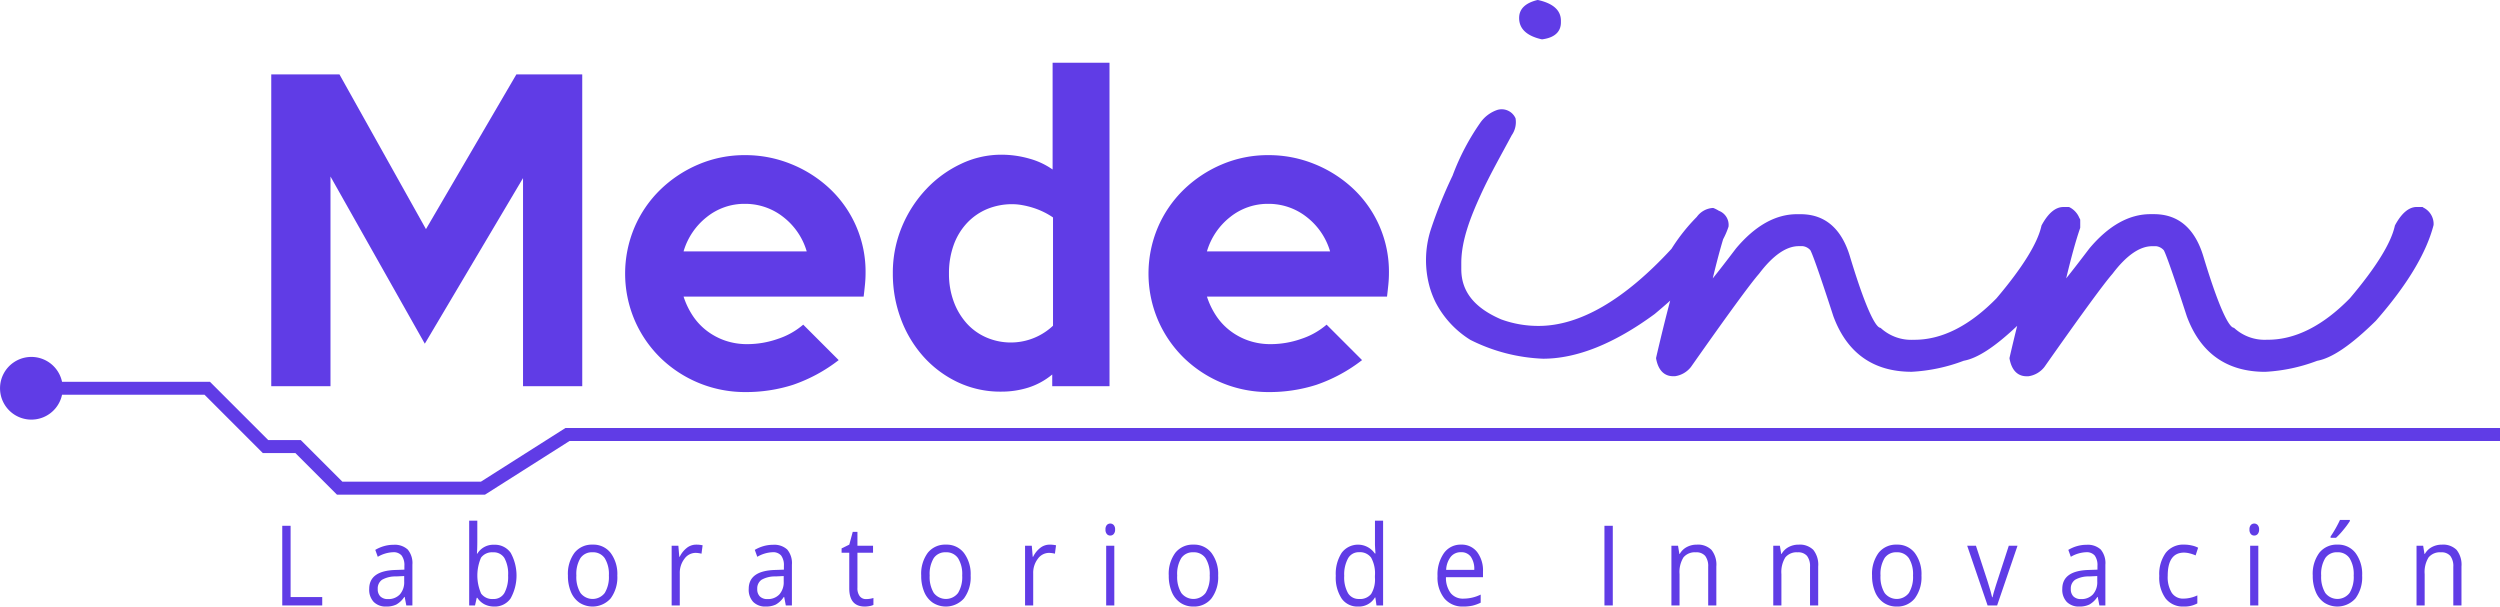 <svg xmlns="http://www.w3.org/2000/svg" width="374.849" height="90.946" viewBox="0 0 374.849 90.946">
  <g id="Grupo_20244" data-name="Grupo 20244" transform="translate(-129.889 -188.07)">
    <path id="Trazado_2500" data-name="Trazado 2500" d="M202.611,258.761h-22.2l-6.226-6.23H169.3l-8.741-8.746H139.191a4.7,4.7,0,1,1,0-1.946h22.177l8.741,8.741h4.879l6.233,6.234H202l12.67-8.047H504.738v1.95H215.283Z" transform="translate(0 3.476)" fill="#603ce6"/>
    <g id="Grupo_1566" data-name="Grupo 1566" transform="translate(172.211 266.032)">
      <path id="Trazado_2501" data-name="Trazado 2501" d="M169.462,273.731V261.785h1.25v10.687h4.743v1.259Z" transform="translate(-169.462 -260.911)" fill="#603ce6"/>
      <path id="Trazado_2502" data-name="Trazado 2502" d="M187.214,273.546l-.243-1.275h-.059a3.478,3.478,0,0,1-1.2,1.139,3.343,3.343,0,0,1-1.5.3,2.526,2.526,0,0,1-1.879-.687,2.655,2.655,0,0,1-.681-1.952q0-2.714,3.906-2.845l1.368-.048v-.556a2.445,2.445,0,0,0-.409-1.557,1.584,1.584,0,0,0-1.3-.5,4.918,4.918,0,0,0-2.28.687l-.375-1.037a5.46,5.46,0,0,1,1.306-.564,5.094,5.094,0,0,1,1.423-.2,2.864,2.864,0,0,1,2.136.711,3.169,3.169,0,0,1,.7,2.279v6.112Zm-2.758-.955a2.34,2.34,0,0,0,1.791-.7,2.734,2.734,0,0,0,.65-1.944v-.81l-1.22.058a4.067,4.067,0,0,0-2.1.5,1.57,1.57,0,0,0-.644,1.386,1.481,1.481,0,0,0,.4,1.12A1.556,1.556,0,0,0,184.456,272.591Z" transform="translate(-168.615 -260.727)" fill="#603ce6"/>
      <path id="Trazado_2503" data-name="Trazado 2503" d="M199.421,264.679a2.876,2.876,0,0,1,2.467,1.205,7.062,7.062,0,0,1-.007,6.838,2.869,2.869,0,0,1-2.46,1.222,3.192,3.192,0,0,1-1.437-.323,2.8,2.8,0,0,1-1.093-.992H196.8l-.258,1.152h-.875V261.067h1.22v3.089q0,1.038-.058,1.863h.058A2.8,2.8,0,0,1,199.421,264.679Zm-.176,1.136a2.034,2.034,0,0,0-1.8.8,6.757,6.757,0,0,0,.015,5.384,2.056,2.056,0,0,0,1.816.813,1.829,1.829,0,0,0,1.677-.91,5.093,5.093,0,0,0,.552-2.618,4.9,4.9,0,0,0-.552-2.607A1.885,1.885,0,0,0,199.244,265.814Z" transform="translate(-167.641 -260.961)" fill="#603ce6"/>
      <path id="Trazado_2504" data-name="Trazado 2504" d="M216.919,269.062a5.3,5.3,0,0,1-.992,3.419,3.626,3.626,0,0,1-4.663.666,3.619,3.619,0,0,1-1.294-1.618,6.163,6.163,0,0,1-.457-2.467,5.3,5.3,0,0,1,.986-3.412,3.318,3.318,0,0,1,2.736-1.222,3.256,3.256,0,0,1,2.688,1.251A5.276,5.276,0,0,1,216.919,269.062Zm-6.141,0a4.6,4.6,0,0,0,.618,2.614,2.292,2.292,0,0,0,3.636,0,4.586,4.586,0,0,0,.621-2.618,4.511,4.511,0,0,0-.621-2.595,2.1,2.1,0,0,0-1.835-.887,2.063,2.063,0,0,0-1.809.874A4.568,4.568,0,0,0,210.778,269.062Z" transform="translate(-166.68 -260.728)" fill="#603ce6"/>
      <path id="Trazado_2505" data-name="Trazado 2505" d="M227.735,264.428a4.313,4.313,0,0,1,.963.1l-.169,1.259a3.721,3.721,0,0,0-.881-.123,2.07,2.07,0,0,0-1.674.883,3.441,3.441,0,0,0-.7,2.2v4.805h-1.22v-8.956h1.007l.139,1.659h.06a3.815,3.815,0,0,1,1.08-1.348A2.273,2.273,0,0,1,227.735,264.428Z" transform="translate(-165.669 -260.728)" fill="#603ce6"/>
      <path id="Trazado_2506" data-name="Trazado 2506" d="M240.421,273.546l-.243-1.275h-.058a3.489,3.489,0,0,1-1.2,1.139,3.343,3.343,0,0,1-1.5.3,2.526,2.526,0,0,1-1.879-.687,2.655,2.655,0,0,1-.681-1.952q0-2.714,3.906-2.845l1.368-.048v-.556a2.445,2.445,0,0,0-.409-1.557,1.584,1.584,0,0,0-1.3-.5,4.921,4.921,0,0,0-2.28.687l-.375-1.037a5.46,5.46,0,0,1,1.306-.564,5.094,5.094,0,0,1,1.423-.2,2.864,2.864,0,0,1,2.136.711,3.169,3.169,0,0,1,.7,2.279v6.112Zm-2.758-.955a2.338,2.338,0,0,0,1.791-.7,2.734,2.734,0,0,0,.651-1.944v-.81l-1.221.058a4.067,4.067,0,0,0-2.1.5,1.57,1.57,0,0,0-.644,1.386,1.481,1.481,0,0,0,.4,1.12A1.556,1.556,0,0,0,237.663,272.591Z" transform="translate(-164.919 -260.727)" fill="#603ce6"/>
      <path id="Trazado_2507" data-name="Trazado 2507" d="M251.55,272.716a3.717,3.717,0,0,0,.625-.053,3.774,3.774,0,0,0,.478-.111v1.037a2.056,2.056,0,0,1-.585.176,4,4,0,0,1-.7.07q-2.339,0-2.339-2.737V265.77H247.88v-.655l1.154-.564.516-1.911h.706v2.075h2.339v1.055h-2.339v5.27a1.949,1.949,0,0,0,.345,1.242A1.145,1.145,0,0,0,251.55,272.716Z" transform="translate(-164.014 -260.852)" fill="#603ce6"/>
      <path id="Trazado_2508" data-name="Trazado 2508" d="M266.454,269.062a5.3,5.3,0,0,1-.994,3.419,3.624,3.624,0,0,1-4.662.666,3.628,3.628,0,0,1-1.3-1.618,6.183,6.183,0,0,1-.456-2.467,5.29,5.29,0,0,1,.986-3.412,3.316,3.316,0,0,1,2.735-1.222,3.257,3.257,0,0,1,2.689,1.251A5.276,5.276,0,0,1,266.454,269.062Zm-6.142,0a4.6,4.6,0,0,0,.618,2.614,2.293,2.293,0,0,0,3.637,0,4.586,4.586,0,0,0,.621-2.618,4.511,4.511,0,0,0-.621-2.595,2.1,2.1,0,0,0-1.835-.887,2.063,2.063,0,0,0-1.81.874A4.568,4.568,0,0,0,260.312,269.062Z" transform="translate(-163.238 -260.728)" fill="#603ce6"/>
      <path id="Trazado_2509" data-name="Trazado 2509" d="M277.284,264.428a4.323,4.323,0,0,1,.964.1l-.17,1.259a3.729,3.729,0,0,0-.882-.123,2.069,2.069,0,0,0-1.673.883,3.434,3.434,0,0,0-.7,2.2v4.805h-1.221v-8.956h1.009l.139,1.659h.059a3.829,3.829,0,0,1,1.081-1.348A2.271,2.271,0,0,1,277.284,264.428Z" transform="translate(-162.227 -260.728)" fill="#603ce6"/>
      <path id="Trazado_2510" data-name="Trazado 2510" d="M284.878,262.37a.961.961,0,0,1,.206-.682.707.707,0,0,1,1.021,0,.943.943,0,0,1,.214.678.956.956,0,0,1-.214.682.672.672,0,0,1-.507.225.664.664,0,0,1-.514-.225A.975.975,0,0,1,284.878,262.37Zm1.324,11.382h-1.221V264.8H286.2Z" transform="translate(-161.444 -260.933)" fill="#603ce6"/>
      <path id="Trazado_2511" data-name="Trazado 2511" d="M301.156,269.062a5.3,5.3,0,0,1-.994,3.419,3.331,3.331,0,0,1-2.743,1.23,3.364,3.364,0,0,1-1.92-.564,3.617,3.617,0,0,1-1.293-1.618,6.164,6.164,0,0,1-.457-2.467,5.29,5.29,0,0,1,.986-3.412,3.316,3.316,0,0,1,2.735-1.222,3.257,3.257,0,0,1,2.689,1.251A5.276,5.276,0,0,1,301.156,269.062Zm-6.141,0a4.6,4.6,0,0,0,.617,2.614,2.293,2.293,0,0,0,3.637,0,4.586,4.586,0,0,0,.621-2.618,4.511,4.511,0,0,0-.621-2.595,2.1,2.1,0,0,0-1.835-.887,2.064,2.064,0,0,0-1.81.874A4.569,4.569,0,0,0,295.015,269.062Z" transform="translate(-160.828 -260.728)" fill="#603ce6"/>
      <path id="Trazado_2512" data-name="Trazado 2512" d="M323.1,272.58h-.065a2.784,2.784,0,0,1-2.53,1.365,2.876,2.876,0,0,1-2.46-1.2,5.712,5.712,0,0,1-.879-3.416,5.8,5.8,0,0,1,.883-3.439,3.061,3.061,0,0,1,4.971.1h.1l-.05-.646-.03-.629v-3.644h1.22v12.714h-.992Zm-2.44.228a2.106,2.106,0,0,0,1.812-.755,4.138,4.138,0,0,0,.564-2.439v-.286a4.891,4.891,0,0,0-.57-2.716,2.068,2.068,0,0,0-1.82-.814,1.82,1.82,0,0,0-1.644.928,5.016,5.016,0,0,0-.57,2.618,4.8,4.8,0,0,0,.567,2.591A1.856,1.856,0,0,0,320.66,272.808Z" transform="translate(-159.201 -260.961)" fill="#603ce6"/>
      <path id="Trazado_2513" data-name="Trazado 2513" d="M335.283,273.711a3.517,3.517,0,0,1-2.821-1.21,5.007,5.007,0,0,1-1.032-3.358,5.585,5.585,0,0,1,.959-3.441,3.059,3.059,0,0,1,2.577-1.275,2.905,2.905,0,0,1,2.4,1.107,4.559,4.559,0,0,1,.882,2.922v.859h-5.553a3.8,3.8,0,0,0,.718,2.393,2.352,2.352,0,0,0,1.915.817,5.933,5.933,0,0,0,2.574-.605v1.211a6.054,6.054,0,0,1-1.225.445A6.215,6.215,0,0,1,335.283,273.711Zm-.33-8.147a1.9,1.9,0,0,0-1.549.7,3.442,3.442,0,0,0-.68,1.944h4.214a3.216,3.216,0,0,0-.515-1.965A1.733,1.733,0,0,0,334.953,265.564Z" transform="translate(-158.21 -260.728)" fill="#603ce6"/>
      <path id="Trazado_2514" data-name="Trazado 2514" d="M354.832,273.731V261.785h1.251v11.946Z" transform="translate(-156.584 -260.911)" fill="#603ce6"/>
      <path id="Trazado_2515" data-name="Trazado 2515" d="M369.735,273.547v-5.793a2.517,2.517,0,0,0-.448-1.634,1.723,1.723,0,0,0-1.405-.539,2.2,2.2,0,0,0-1.853.759,4.155,4.155,0,0,0-.588,2.509v4.7h-1.22v-8.956h.992l.2,1.226h.059a2.6,2.6,0,0,1,1.051-1.026,3.143,3.143,0,0,1,1.508-.364,2.872,2.872,0,0,1,2.191.781,3.558,3.558,0,0,1,.735,2.5v5.842Z" transform="translate(-155.932 -260.728)" fill="#603ce6"/>
      <path id="Trazado_2516" data-name="Trazado 2516" d="M384.012,273.547v-5.793a2.51,2.51,0,0,0-.449-1.634,1.721,1.721,0,0,0-1.4-.539,2.192,2.192,0,0,0-1.852.759,4.154,4.154,0,0,0-.589,2.509v4.7H378.5v-8.956h.991l.2,1.226h.06a2.6,2.6,0,0,1,1.051-1.026,3.139,3.139,0,0,1,1.507-.364,2.876,2.876,0,0,1,2.192.781,3.558,3.558,0,0,1,.736,2.5v5.842Z" transform="translate(-154.94 -260.728)" fill="#603ce6"/>
      <path id="Trazado_2517" data-name="Trazado 2517" d="M399.76,269.062a5.3,5.3,0,0,1-.995,3.419,3.327,3.327,0,0,1-2.742,1.23,3.364,3.364,0,0,1-1.92-.564,3.619,3.619,0,0,1-1.294-1.618,6.182,6.182,0,0,1-.456-2.467,5.3,5.3,0,0,1,.985-3.412,3.321,3.321,0,0,1,2.736-1.222,3.256,3.256,0,0,1,2.689,1.251A5.276,5.276,0,0,1,399.76,269.062Zm-6.141,0a4.612,4.612,0,0,0,.617,2.614,2.293,2.293,0,0,0,3.637,0,4.586,4.586,0,0,0,.621-2.618,4.511,4.511,0,0,0-.621-2.595,2.1,2.1,0,0,0-1.835-.887,2.063,2.063,0,0,0-1.81.874A4.569,4.569,0,0,0,393.619,269.062Z" transform="translate(-153.978 -260.728)" fill="#603ce6"/>
      <path id="Trazado_2518" data-name="Trazado 2518" d="M408.748,273.537l-3.06-8.956H407l1.735,5.311q.589,1.864.691,2.419h.06q.08-.433.51-1.793t1.931-5.937h1.308l-3.059,8.956Z" transform="translate(-153.051 -260.717)" fill="#603ce6"/>
      <path id="Trazado_2519" data-name="Trazado 2519" d="M424.583,273.546l-.243-1.275h-.06a3.475,3.475,0,0,1-1.2,1.139,3.345,3.345,0,0,1-1.5.3,2.526,2.526,0,0,1-1.879-.687,2.654,2.654,0,0,1-.68-1.952q0-2.714,3.906-2.845l1.367-.048v-.556a2.445,2.445,0,0,0-.407-1.557,1.586,1.586,0,0,0-1.306-.5,4.925,4.925,0,0,0-2.28.687l-.374-1.037a5.416,5.416,0,0,1,1.3-.564,5.106,5.106,0,0,1,1.424-.2,2.865,2.865,0,0,1,2.137.711,3.174,3.174,0,0,1,.694,2.279v6.112Zm-2.758-.955a2.341,2.341,0,0,0,1.791-.7,2.738,2.738,0,0,0,.649-1.944v-.81l-1.22.058a4.073,4.073,0,0,0-2.1.5,1.57,1.57,0,0,0-.644,1.386,1.481,1.481,0,0,0,.4,1.12A1.559,1.559,0,0,0,421.825,272.591Z" transform="translate(-152.125 -260.727)" fill="#603ce6"/>
      <path id="Trazado_2520" data-name="Trazado 2520" d="M436.288,273.711a3.276,3.276,0,0,1-2.71-1.2,5.285,5.285,0,0,1-.959-3.386,5.452,5.452,0,0,1,.974-3.473,3.337,3.337,0,0,1,2.775-1.227,5.013,5.013,0,0,1,1.163.139,3.549,3.549,0,0,1,.912.327l-.375,1.152a5.33,5.33,0,0,0-.882-.3,3.622,3.622,0,0,0-.847-.119q-2.454,0-2.454,3.481a4.485,4.485,0,0,0,.6,2.534,2.007,2.007,0,0,0,1.775.882,4.956,4.956,0,0,0,2.066-.482v1.2A4.035,4.035,0,0,1,436.288,273.711Z" transform="translate(-151.18 -260.728)" fill="#603ce6"/>
      <path id="Trazado_2521" data-name="Trazado 2521" d="M445.265,262.37a.966.966,0,0,1,.206-.682.707.707,0,0,1,1.021,0,.943.943,0,0,1,.214.678.956.956,0,0,1-.214.682.672.672,0,0,1-.507.225.664.664,0,0,1-.514-.225A.98.98,0,0,1,445.265,262.37Zm1.324,11.382h-1.221V264.8h1.221Z" transform="translate(-150.302 -260.933)" fill="#603ce6"/>
      <path id="Trazado_2522" data-name="Trazado 2522" d="M461.543,269.3a5.3,5.3,0,0,1-.992,3.419,3.627,3.627,0,0,1-4.664.666,3.625,3.625,0,0,1-1.293-1.618,6.163,6.163,0,0,1-.457-2.467,5.29,5.29,0,0,1,.986-3.412,3.319,3.319,0,0,1,2.736-1.222,3.256,3.256,0,0,1,2.688,1.251A5.276,5.276,0,0,1,461.543,269.3Zm-6.141,0a4.613,4.613,0,0,0,.617,2.614,2.293,2.293,0,0,0,3.637,0,4.586,4.586,0,0,0,.621-2.618,4.511,4.511,0,0,0-.621-2.595,2.1,2.1,0,0,0-1.835-.887,2.063,2.063,0,0,0-1.808.874A4.568,4.568,0,0,0,455.4,269.3Zm1.412-5.86q.355-.507.761-1.225c.273-.48.486-.9.644-1.25H459.7v.171a12.1,12.1,0,0,1-.964,1.307,11.282,11.282,0,0,1-1.111,1.2h-.816Z" transform="translate(-149.686 -260.968)" fill="#603ce6"/>
      <path id="Trazado_2523" data-name="Trazado 2523" d="M474.2,273.547v-5.793a2.517,2.517,0,0,0-.447-1.634,1.723,1.723,0,0,0-1.405-.539,2.192,2.192,0,0,0-1.852.759,4.147,4.147,0,0,0-.589,2.509v4.7h-1.22v-8.956h.992l.2,1.226h.06a2.589,2.589,0,0,1,1.051-1.026,3.143,3.143,0,0,1,1.508-.364,2.874,2.874,0,0,1,2.191.781,3.553,3.553,0,0,1,.736,2.5v5.842Z" transform="translate(-148.675 -260.728)" fill="#603ce6"/>
    </g>
    <path id="Trazado_2524" data-name="Trazado 2524" d="M214.55,245.25h-8.881v-31.2L190.943,238.88,176.8,213.813V245.25h-8.881V198.5h10.225l12.972,23.2,13.556-23.2h9.875Z" transform="translate(2.642 0.725)" fill="#603ce6"/>
    <path id="Trazado_2525" data-name="Trazado 2525" d="M253.583,227.518q0,.82-.087,1.7t-.2,1.812h-27a11.642,11.642,0,0,0,1.314,2.775,9.235,9.235,0,0,0,2.075,2.278,9.8,9.8,0,0,0,2.775,1.52,10.037,10.037,0,0,0,3.418.555,13.846,13.846,0,0,0,4.558-.788,11.178,11.178,0,0,0,3.8-2.133l5.317,5.316a23.656,23.656,0,0,1-6.866,3.711,23.075,23.075,0,0,1-7.1,1.081,18.179,18.179,0,0,1-12.825-5.2,17.714,17.714,0,0,1-3.828-5.639,17.8,17.8,0,0,1,0-13.848,17.48,17.48,0,0,1,3.856-5.638,18.606,18.606,0,0,1,5.726-3.8,17.613,17.613,0,0,1,7.011-1.4,18.155,18.155,0,0,1,6.837,1.314,18.564,18.564,0,0,1,5.785,3.652,17.082,17.082,0,0,1,5.434,12.737m-8.823-3.271a10.121,10.121,0,0,0-3.535-5.172,9.2,9.2,0,0,0-5.756-1.957,8.992,8.992,0,0,0-5.668,1.957,10.2,10.2,0,0,0-3.506,5.172Z" transform="translate(6.088 1.511)" fill="#603ce6"/>
    <path id="Trazado_2526" data-name="Trazado 2526" d="M287.554,245.363h-8.59v-1.753a10.668,10.668,0,0,1-3.563,1.957,13.438,13.438,0,0,1-4.091.614,14.92,14.92,0,0,1-6.544-1.431,16.212,16.212,0,0,1-5.143-3.858,17.637,17.637,0,0,1-3.359-5.638,19.238,19.238,0,0,1-1.2-6.777,17.878,17.878,0,0,1,1.373-7.042,18.616,18.616,0,0,1,3.652-5.638,17.259,17.259,0,0,1,5.2-3.769,14.011,14.011,0,0,1,6.018-1.373,15.254,15.254,0,0,1,4.207.584,11.234,11.234,0,0,1,3.506,1.636V196.864h8.531Zm-8.472-9.057V220.063a10.717,10.717,0,0,0-1.35-.789,11.352,11.352,0,0,0-1.583-.643,12.7,12.7,0,0,0-1.643-.409,8.482,8.482,0,0,0-1.466-.147,9.8,9.8,0,0,0-3.843.73,8.782,8.782,0,0,0-3.019,2.1,9.516,9.516,0,0,0-1.995,3.3,12.353,12.353,0,0,0-.7,4.266,11.927,11.927,0,0,0,.7,4.177,10.1,10.1,0,0,0,1.935,3.271,8.533,8.533,0,0,0,2.962,2.134,9.232,9.232,0,0,0,10-1.754" transform="translate(8.696 0.611)" fill="#603ce6"/>
    <path id="Trazado_2527" data-name="Trazado 2527" d="M326.96,227.518q0,.82-.088,1.7t-.2,1.812h-27a11.6,11.6,0,0,0,1.315,2.775,9.194,9.194,0,0,0,2.075,2.278,9.78,9.78,0,0,0,2.775,1.52,10.033,10.033,0,0,0,3.418.555,13.856,13.856,0,0,0,4.558-.788,11.183,11.183,0,0,0,3.8-2.133l5.317,5.316a23.629,23.629,0,0,1-6.866,3.711,23.073,23.073,0,0,1-7.1,1.081,18.184,18.184,0,0,1-12.826-5.2,17.714,17.714,0,0,1-3.828-5.639,17.8,17.8,0,0,1,0-13.848,17.5,17.5,0,0,1,3.856-5.638,18.6,18.6,0,0,1,5.727-3.8,17.609,17.609,0,0,1,7.011-1.4,18.167,18.167,0,0,1,6.837,1.314,18.589,18.589,0,0,1,5.785,3.652,17.082,17.082,0,0,1,5.434,12.737m-8.823-3.271a10.129,10.129,0,0,0-3.536-5.172,9.2,9.2,0,0,0-5.755-1.957,8.99,8.99,0,0,0-5.668,1.957,10.2,10.2,0,0,0-3.507,5.172Z" transform="translate(11.186 1.511)" fill="#603ce6"/>
    <path id="Trazado_2528" data-name="Trazado 2528" d="M346.228,193.956a.307.307,0,0,0,.076.009.329.329,0,0,0,.046,0c2.3-.311,2.785-1.544,2.785-2.525v-.268c0-1.542-1.142-2.582-3.395-3.091a.34.34,0,0,0-.157,0c-1.8.445-2.713,1.348-2.713,2.687,0,1.608,1.129,2.681,3.358,3.19" transform="translate(14.796 0)" fill="#603ce6"/>
    <path id="Trazado_2529" data-name="Trazado 2529" d="M479.321,218.087a.345.345,0,0,0-.174-.048h-.773c-1.184,0-2.28.921-3.26,2.736a.327.327,0,0,0-.033.089c-.568,2.6-2.839,6.261-6.736,10.862-4.038,4.126-8.176,6.219-12.3,6.219h-.135a6.754,6.754,0,0,1-4.872-1.72.326.326,0,0,0-.165-.088c-.406-.089-1.653-1.291-4.451-10.521-1.252-4.313-3.761-6.5-7.456-6.5h-.538c-3.207,0-6.282,1.726-9.149,5.145-1.568,2.063-2.684,3.5-3.477,4.482.774-3.233,1.475-5.758,2.089-7.526a.365.365,0,0,0,.018-.112V220a.356.356,0,0,0-.025-.129c-.027-.065-.073-.123-.106-.186a3.123,3.123,0,0,0-1.448-1.592.345.345,0,0,0-.174-.048h-.774c-1.184,0-2.279.921-3.26,2.736a.327.327,0,0,0-.032.089c-.569,2.6-2.839,6.261-6.737,10.862-4.037,4.126-8.175,6.219-12.3,6.219h-.135a6.754,6.754,0,0,1-4.872-1.72.331.331,0,0,0-.165-.088c-.406-.089-1.653-1.291-4.452-10.521-1.251-4.313-3.76-6.5-7.456-6.5h-.537c-3.207,0-6.282,1.726-9.149,5.145-1.568,2.063-2.684,3.5-3.478,4.482q.841-3.5,1.558-5.875a11.721,11.721,0,0,0,.8-1.861.381.381,0,0,0,.016-.1,2.258,2.258,0,0,0-1.451-2.3,5.279,5.279,0,0,0-.778-.4.342.342,0,0,0-.13-.026,3.225,3.225,0,0,0-2.409,1.341,27.83,27.83,0,0,0-3.793,4.787c-7.071,7.669-13.775,11.558-19.922,11.558a16.166,16.166,0,0,1-5.615-.981c-4.023-1.728-5.979-4.187-5.979-7.521v-.942c0-3.444,1.467-7.046,2.875-10.139s3.092-6.02,4.684-9.007a3.428,3.428,0,0,0,.576-2.538,2.272,2.272,0,0,0-2.73-1.26,5.13,5.13,0,0,0-2.592,1.974,35.258,35.258,0,0,0-4.123,7.887,68.4,68.4,0,0,0-3.288,8.16,15.017,15.017,0,0,0-.166,8.453,13.632,13.632,0,0,0,.91,2.376,14.444,14.444,0,0,0,5.217,5.633,26.48,26.48,0,0,0,10.9,2.822c5.051,0,10.673-2.25,16.729-6.7.821-.684,1.6-1.355,2.33-2.012q-1.059,4-2.11,8.565a.384.384,0,0,0,0,.14c.405,2.175,1.613,2.632,2.555,2.632h.268a3.7,3.7,0,0,0,2.4-1.389c5.482-7.8,8.913-12.495,10.214-13.977,2.074-2.744,4.075-4.135,5.947-4.135l.607,0a1.817,1.817,0,0,1,1.137.609c.256.451,1.066,2.561,3.449,9.9,2.041,5.525,5.994,8.327,11.752,8.327a25.774,25.774,0,0,0,7.793-1.653c2.059-.368,4.683-2.08,8.016-5.235-.383,1.546-.766,3.133-1.146,4.788a.363.363,0,0,0,0,.14c.405,2.175,1.613,2.632,2.555,2.632h.27a3.7,3.7,0,0,0,2.4-1.389c5.482-7.8,8.913-12.495,10.214-13.977,2.074-2.744,4.075-4.135,5.947-4.135l.607,0a1.817,1.817,0,0,1,1.137.609c.256.451,1.067,2.561,3.45,9.9,2.039,5.525,5.993,8.327,11.751,8.327a25.768,25.768,0,0,0,7.793-1.653c2.219-.4,5.093-2.352,8.8-6,4.654-5.306,7.563-10.127,8.648-14.329a.382.382,0,0,0,.011-.084v-.236a2.736,2.736,0,0,0-1.58-2.344" transform="translate(13.889 1.065)" fill="#603ce6"/>
  </g>
</svg>
